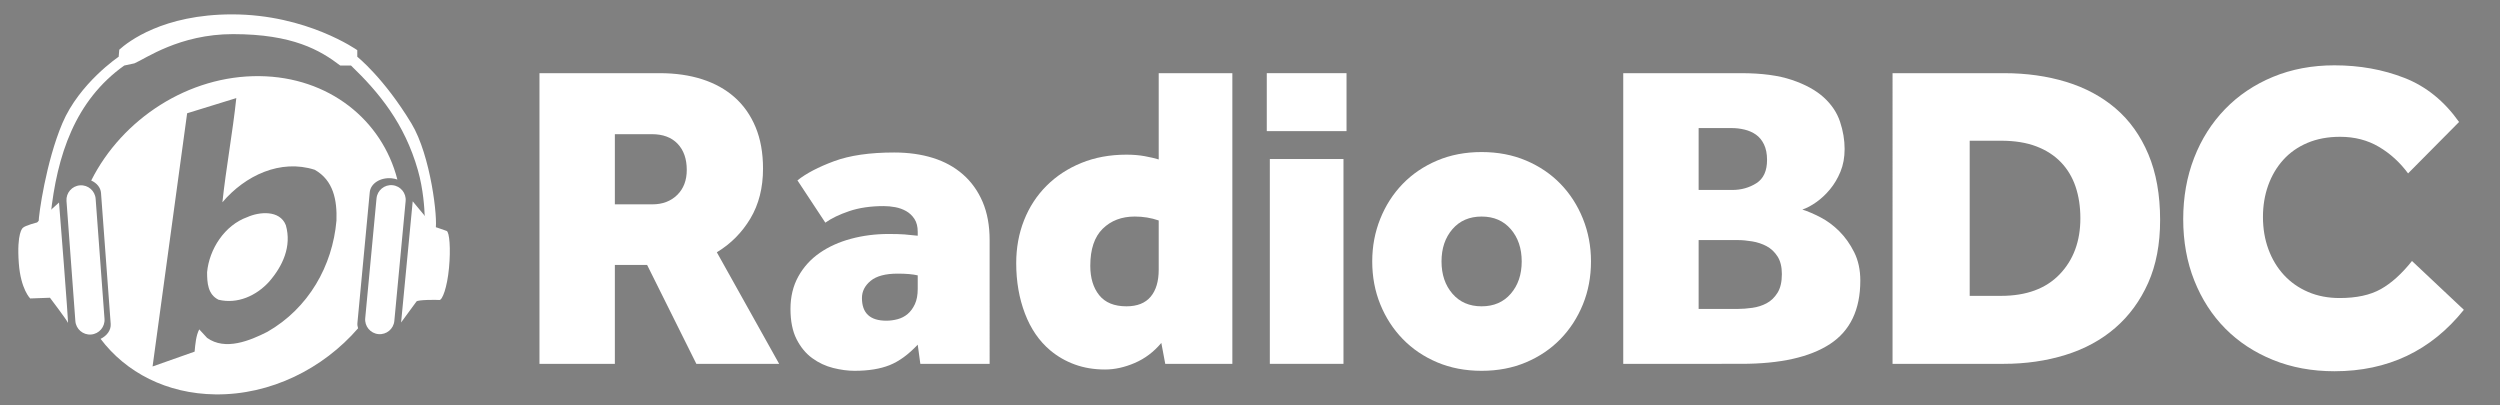 <?xml version="1.0" encoding="utf-8"?>
<!-- Generator: Adobe Illustrator 15.0.2, SVG Export Plug-In . SVG Version: 6.00 Build 0)  -->
<!DOCTYPE svg PUBLIC "-//W3C//DTD SVG 1.1//EN" "http://www.w3.org/Graphics/SVG/1.1/DTD/svg11.dtd">
<svg version="1.1" id="Layer_1" xmlns="http://www.w3.org/2000/svg" xmlns:xlink="http://www.w3.org/1999/xlink" x="0px" y="0px"
	 width="654px" height="106px" viewBox="0 0 654 106" enable-background="new 0 0 654 106" xml:space="preserve">
<rect x="0" y="0" width="654" height="106" fill="#808080" stroke="none"/>
<g>
	<path fill="#FFFFFF" d="M27.339,83.415c0.156,2.107-1.426,3.94-3.53,4.095l0,0c-2.106,0.157-3.942-1.425-4.096-3.532l-2.32-31.398
		c-0.155-2.106,1.425-3.939,3.532-4.094l0,0c2.106-0.158,3.94,1.422,4.095,3.53L27.339,83.415z"/>
	<path fill="#FFFFFF" d="M103.157,83.958c-0.196,2.103-2.064,3.646-4.166,3.448l0,0c-2.104-0.199-3.647-2.062-3.45-4.166
		l2.958-31.344c0.2-2.103,2.065-3.648,4.167-3.45l0,0c2.103,0.199,3.647,2.064,3.447,4.167L103.157,83.958z"/>
	<path d="M13.167,56.276c0.008-0.061,0.016-0.121,0.021-0.181"/>
	<path fill="#FFFFFF" d="M9.688,58.198c0,0-3.194,0.812-3.726,1.426c0,0-1.638,1.167-1.039,9.282
		c0.502,6.767,2.978,9.173,2.978,9.173l5.166-0.19c0,0,4.457,5.868,4.7,6.553C18.01,85.129,15.44,52.98,15.44,52.98
		S9.678,58.154,9.688,58.198z"/>
	<path fill="#FFFFFF" d="M113.932,60.091c0.661-2.719-1.234-19.408-6.287-27.771c-7.241-11.979-14.18-17.472-14.18-17.472v-1.721
		c0,0-13.182-9.367-32.762-9.367c-18.029,0-27.185,7.145-29.502,9.236l-0.157,1.852c0,0-10.273,6.887-14.732,17.4
		c-4.251,10.034-6.215,23.893-6.217,25.979c1.12-0.453,2.218-0.621,3.12-1.504c-0.006-0.027-0.009-0.055-0.003-0.092l0.018-0.181
		c1.665-15.894,6.447-30.179,19.269-39.306l2.661-0.57c2.85-1.186,11.758-7.648,25.79-7.648c15.652,0,22.82,4.225,28.059,8.218
		h2.812c7.367,7.078,14.02,15.177,17.492,27.35c1.461,5.106,1.73,10.281,1.785,12.007C111.654,57.689,112.723,59.543,113.932,60.091
		z"/>
	<path fill="#FFFFFF" d="M116.835,60.408c-0.916-0.364-3.406-1.155-3.406-1.155l-5.465-6.593l-3.036,31.701
		c0,0,3.379-4.574,4.021-5.491c0.332-0.471,5.229-0.463,5.993-0.393c0.758,0.072,2.026-3.17,2.52-8.406
		C117.93,65.122,117.591,60.709,116.835,60.408z"/>
	<g>
		<path fill="#FFFFFF" d="M64.71,56.792c-5.968,2.123-9.975,8.404-10.534,14.409c0,2.776,0.187,5.82,2.982,7.207
			c4.938,1.199,9.88-1.015,13.237-4.709c3.542-4.065,5.966-9.24,4.382-14.783C73.192,54.851,67.787,55.407,64.71,56.792z"/>
		<path fill="#FFFFFF" d="M67.891,19.916c-18.558-0.211-35.944,11.199-44.029,27.309c1.451,0.649,2.458,1.833,2.563,3.257
			l2.532,34.245c0.12,1.619-0.964,3.104-2.643,3.919c6.607,8.771,17.294,14.378,30.054,14.526
			c14.408,0.163,28.114-6.682,37.307-17.292c-0.154-0.447-0.221-0.918-0.175-1.398l3.225-34.188
			c0.216-2.293,2.773-3.925,5.709-3.652c0.533,0.052,1.043,0.165,1.516,0.324C99.937,31.333,85.998,20.119,67.891,19.916z
			 M88.018,57.713c-1.028,11.825-7.277,22.914-18.089,29.102c-4.569,2.311-10.997,4.988-15.753,1.573l-2.054-2.223
			c-0.836,1.576-1.026,3.791-1.21,5.821l-10.999,3.885l9.042-66.241l12.862-3.971c-0.93,8.867-2.707,18.476-3.634,27.252
			c5.966-7.022,15.192-11.363,24.142-8.5C87.271,47.185,88.202,52.449,88.018,57.713z"/>
	</g>
</g>
<g>
	<path fill="#FFFFFF" d="M141.125,19.142h31.464c4.104,0,7.809,0.533,11.115,1.596c3.306,1.065,6.136,2.642,8.493,4.731
		c2.354,2.091,4.179,4.693,5.472,7.809c1.292,3.117,1.938,6.726,1.938,10.83c0,5.016-1.103,9.367-3.306,13.053
		c-2.205,3.687-5.13,6.632-8.778,8.835l16.302,29.184h-21.66l-12.882-25.878h-8.436V95.18h-19.722V19.142z M170.652,53.456
		c2.659,0,4.825-0.816,6.498-2.451c1.671-1.634,2.508-3.819,2.508-6.555c0-2.887-0.798-5.167-2.394-6.84
		c-1.596-1.671-3.838-2.508-6.726-2.508h-9.69v18.354H170.652z"/>
	<path fill="#FFFFFF" d="M240.077,90.164c-2.433,2.584-4.884,4.372-7.353,5.358c-2.471,0.986-5.529,1.482-9.177,1.482
		c-1.749,0-3.61-0.248-5.586-0.741c-1.977-0.495-3.801-1.349-5.472-2.565c-1.672-1.214-3.041-2.867-4.104-4.958
		c-1.065-2.089-1.596-4.731-1.596-7.923c0-3.192,0.684-6.022,2.052-8.493c1.368-2.469,3.229-4.521,5.586-6.156
		c2.355-1.633,5.091-2.868,8.208-3.705c3.116-0.835,6.384-1.254,9.804-1.254c1.748,0,3.135,0.04,4.161,0.114
		c1.026,0.077,2.184,0.19,3.477,0.342v-1.026c0-1.368-0.285-2.488-0.855-3.363c-0.57-0.873-1.293-1.557-2.166-2.052
		c-0.875-0.493-1.824-0.835-2.85-1.026c-1.026-0.189-2.034-0.285-3.021-0.285c-3.42,0-6.423,0.438-9.006,1.311
		c-2.585,0.875-4.674,1.881-6.27,3.021l-7.296-11.058c2.28-1.824,5.472-3.495,9.576-5.016c4.104-1.52,9.348-2.28,15.732-2.28
		c3.723,0,7.105,0.476,10.146,1.425c3.039,0.952,5.661,2.394,7.866,4.332c2.203,1.938,3.913,4.332,5.13,7.182
		c1.215,2.85,1.824,6.176,1.824,9.975V95.18h-18.126L240.077,90.164z M240.077,72.038c-1.293-0.303-3.041-0.456-5.244-0.456
		c-3.192,0-5.549,0.627-7.068,1.881c-1.521,1.254-2.28,2.755-2.28,4.503c0,3.953,2.127,5.928,6.384,5.928
		c0.987,0,1.975-0.132,2.964-0.399c0.987-0.265,1.861-0.721,2.622-1.368c0.759-0.645,1.386-1.5,1.881-2.565
		c0.494-1.063,0.741-2.394,0.741-3.99V72.038z"/>
	<path fill="#FFFFFF" d="M303.802,89.708c-1.977,2.357-4.294,4.104-6.954,5.244c-2.661,1.141-5.244,1.711-7.752,1.711
		c-2.889,0-5.529-0.438-7.923-1.312c-2.394-0.872-4.542-2.108-6.441-3.705c-2.89-2.431-5.093-5.643-6.612-9.633
		c-1.521-3.99-2.28-8.379-2.28-13.167c0-4.027,0.684-7.77,2.052-11.229c1.368-3.458,3.324-6.459,5.871-9.006
		c2.545-2.545,5.586-4.541,9.12-5.985c3.534-1.442,7.467-2.166,11.799-2.166c1.748,0,3.343,0.134,4.788,0.399
		c1.443,0.267,2.659,0.552,3.648,0.855V19.142h19.266V95.18h-17.556L303.802,89.708z M303.118,57.674
		c-1.977-0.684-4.066-1.026-6.27-1.026c-3.42,0-6.213,1.065-8.379,3.192c-2.166,2.128-3.249,5.358-3.249,9.69
		c0,3.192,0.778,5.757,2.337,7.695c1.557,1.938,3.933,2.907,7.125,2.907c2.811,0,4.92-0.835,6.327-2.508
		c1.405-1.671,2.109-4.027,2.109-7.068V57.674z"/>
	<path fill="#FFFFFF" d="M331.389,19.142h20.862v15.162h-20.862V19.142z M332.187,41.6h19.267v53.58h-19.267V41.6z"/>
	<path fill="#FFFFFF" d="M358.976,68.39c0-3.951,0.702-7.675,2.109-11.172c1.405-3.495,3.363-6.536,5.871-9.12
		c2.508-2.583,5.509-4.617,9.006-6.099c3.495-1.482,7.371-2.223,11.628-2.223c4.256,0,8.132,0.741,11.628,2.223
		c3.495,1.482,6.498,3.516,9.006,6.099c2.508,2.584,4.464,5.625,5.871,9.12c1.405,3.497,2.109,7.221,2.109,11.172
		c0,4.029-0.704,7.771-2.109,11.229c-1.407,3.459-3.363,6.48-5.871,9.063c-2.508,2.584-5.511,4.617-9.006,6.1
		c-3.496,1.481-7.372,2.223-11.628,2.223c-4.257,0-8.133-0.741-11.628-2.223c-3.497-1.482-6.498-3.515-9.006-6.1
		c-2.508-2.583-4.466-5.604-5.871-9.063C359.678,76.161,358.976,72.419,358.976,68.39z M387.59,80.132
		c3.192,0,5.737-1.101,7.638-3.306c1.899-2.204,2.851-5.016,2.851-8.436s-0.951-6.231-2.851-8.436
		c-1.9-2.203-4.445-3.306-7.638-3.306s-5.739,1.103-7.638,3.306c-1.9,2.205-2.851,5.016-2.851,8.436s0.95,6.232,2.851,8.436
		C381.851,79.031,384.397,80.132,387.59,80.132z"/>
	<path fill="#FFFFFF" d="M424.64,19.142h30.895c5.318,0,9.727,0.59,13.224,1.767c3.495,1.179,6.27,2.699,8.322,4.56
		c2.052,1.863,3.477,3.99,4.274,6.384s1.197,4.771,1.197,7.125c0,2.206-0.361,4.181-1.083,5.928
		c-0.723,1.749-1.635,3.288-2.736,4.617c-1.103,1.331-2.299,2.451-3.591,3.363c-1.293,0.912-2.508,1.559-3.647,1.938
		c1.442,0.456,3.038,1.14,4.788,2.052c1.747,0.912,3.381,2.129,4.901,3.648c1.52,1.521,2.811,3.345,3.876,5.472
		c1.063,2.129,1.597,4.599,1.597,7.41c0,7.601-2.642,13.129-7.924,16.587c-5.283,3.458-13.016,5.187-23.198,5.187H424.64V19.142z
		 M453.14,49.694c2.354,0,4.464-0.588,6.327-1.767c1.861-1.177,2.793-3.21,2.793-6.099c0-1.596-0.268-2.944-0.798-4.047
		c-0.532-1.101-1.236-1.956-2.109-2.565c-0.874-0.607-1.863-1.044-2.964-1.311c-1.103-0.266-2.186-0.399-3.249-0.399h-8.778v16.188
		H453.14z M454.622,80.816c1.14,0,2.394-0.095,3.762-0.285c1.368-0.189,2.622-0.588,3.762-1.197c1.141-0.607,2.09-1.519,2.851-2.736
		c0.759-1.215,1.14-2.85,1.14-4.902c0-1.899-0.381-3.438-1.14-4.617c-0.761-1.177-1.71-2.07-2.851-2.679
		c-1.14-0.607-2.394-1.026-3.762-1.254s-2.622-0.342-3.762-0.342h-10.261v18.012H454.622z"/>
	<path fill="#FFFFFF" d="M495.091,19.142h29.185c5.851,0,11.266,0.761,16.244,2.28c4.978,1.521,9.291,3.838,12.939,6.954
		c3.648,3.117,6.498,7.107,8.55,11.97c2.052,4.865,3.078,10.602,3.078,17.214c0,6.309-1.046,11.799-3.135,16.473
		c-2.092,4.674-4.959,8.589-8.607,11.742c-3.647,3.154-7.979,5.511-12.996,7.068c-5.016,1.559-10.413,2.337-16.188,2.337h-29.07
		V19.142z M523.477,77.396c6.612,0,11.723-1.881,15.333-5.643c3.609-3.762,5.415-8.645,5.415-14.649
		c0-3.039-0.418-5.794-1.254-8.265c-0.837-2.469-2.108-4.598-3.818-6.384c-1.71-1.785-3.858-3.172-6.441-4.161
		c-2.585-0.987-5.662-1.482-9.234-1.482h-8.208v40.584H523.477z"/>
	<path fill="#FFFFFF" d="M644.544,81.043c-8.589,10.716-19.875,16.074-33.858,16.074c-5.853,0-11.211-0.988-16.073-2.963
		c-4.865-1.976-9.026-4.712-12.483-8.208c-3.459-3.495-6.156-7.675-8.094-12.54c-1.938-4.863-2.907-10.221-2.907-16.074
		c0-5.775,0.949-11.115,2.85-16.017c1.899-4.902,4.598-9.157,8.095-12.768c3.494-3.609,7.675-6.421,12.54-8.436
		c4.862-2.013,10.221-3.021,16.073-3.021c6.612,0,12.729,1.103,18.354,3.306c5.623,2.206,10.374,6.042,14.25,11.514l-13.338,13.452
		c-2.129-2.888-4.674-5.205-7.639-6.954c-2.964-1.748-6.346-2.622-10.146-2.622c-3.192,0-6.042,0.533-8.55,1.596
		c-2.508,1.065-4.617,2.547-6.327,4.446c-1.71,1.901-3.021,4.124-3.933,6.669c-0.912,2.547-1.368,5.301-1.368,8.265
		c0,3.041,0.474,5.853,1.425,8.436c0.949,2.584,2.298,4.827,4.047,6.726c1.747,1.9,3.856,3.382,6.327,4.446
		c2.469,1.065,5.225,1.596,8.265,1.596c4.407,0,7.998-0.778,10.773-2.337c2.773-1.557,5.489-4.008,8.15-7.353L644.544,81.043z"/>
</g>
</svg>
